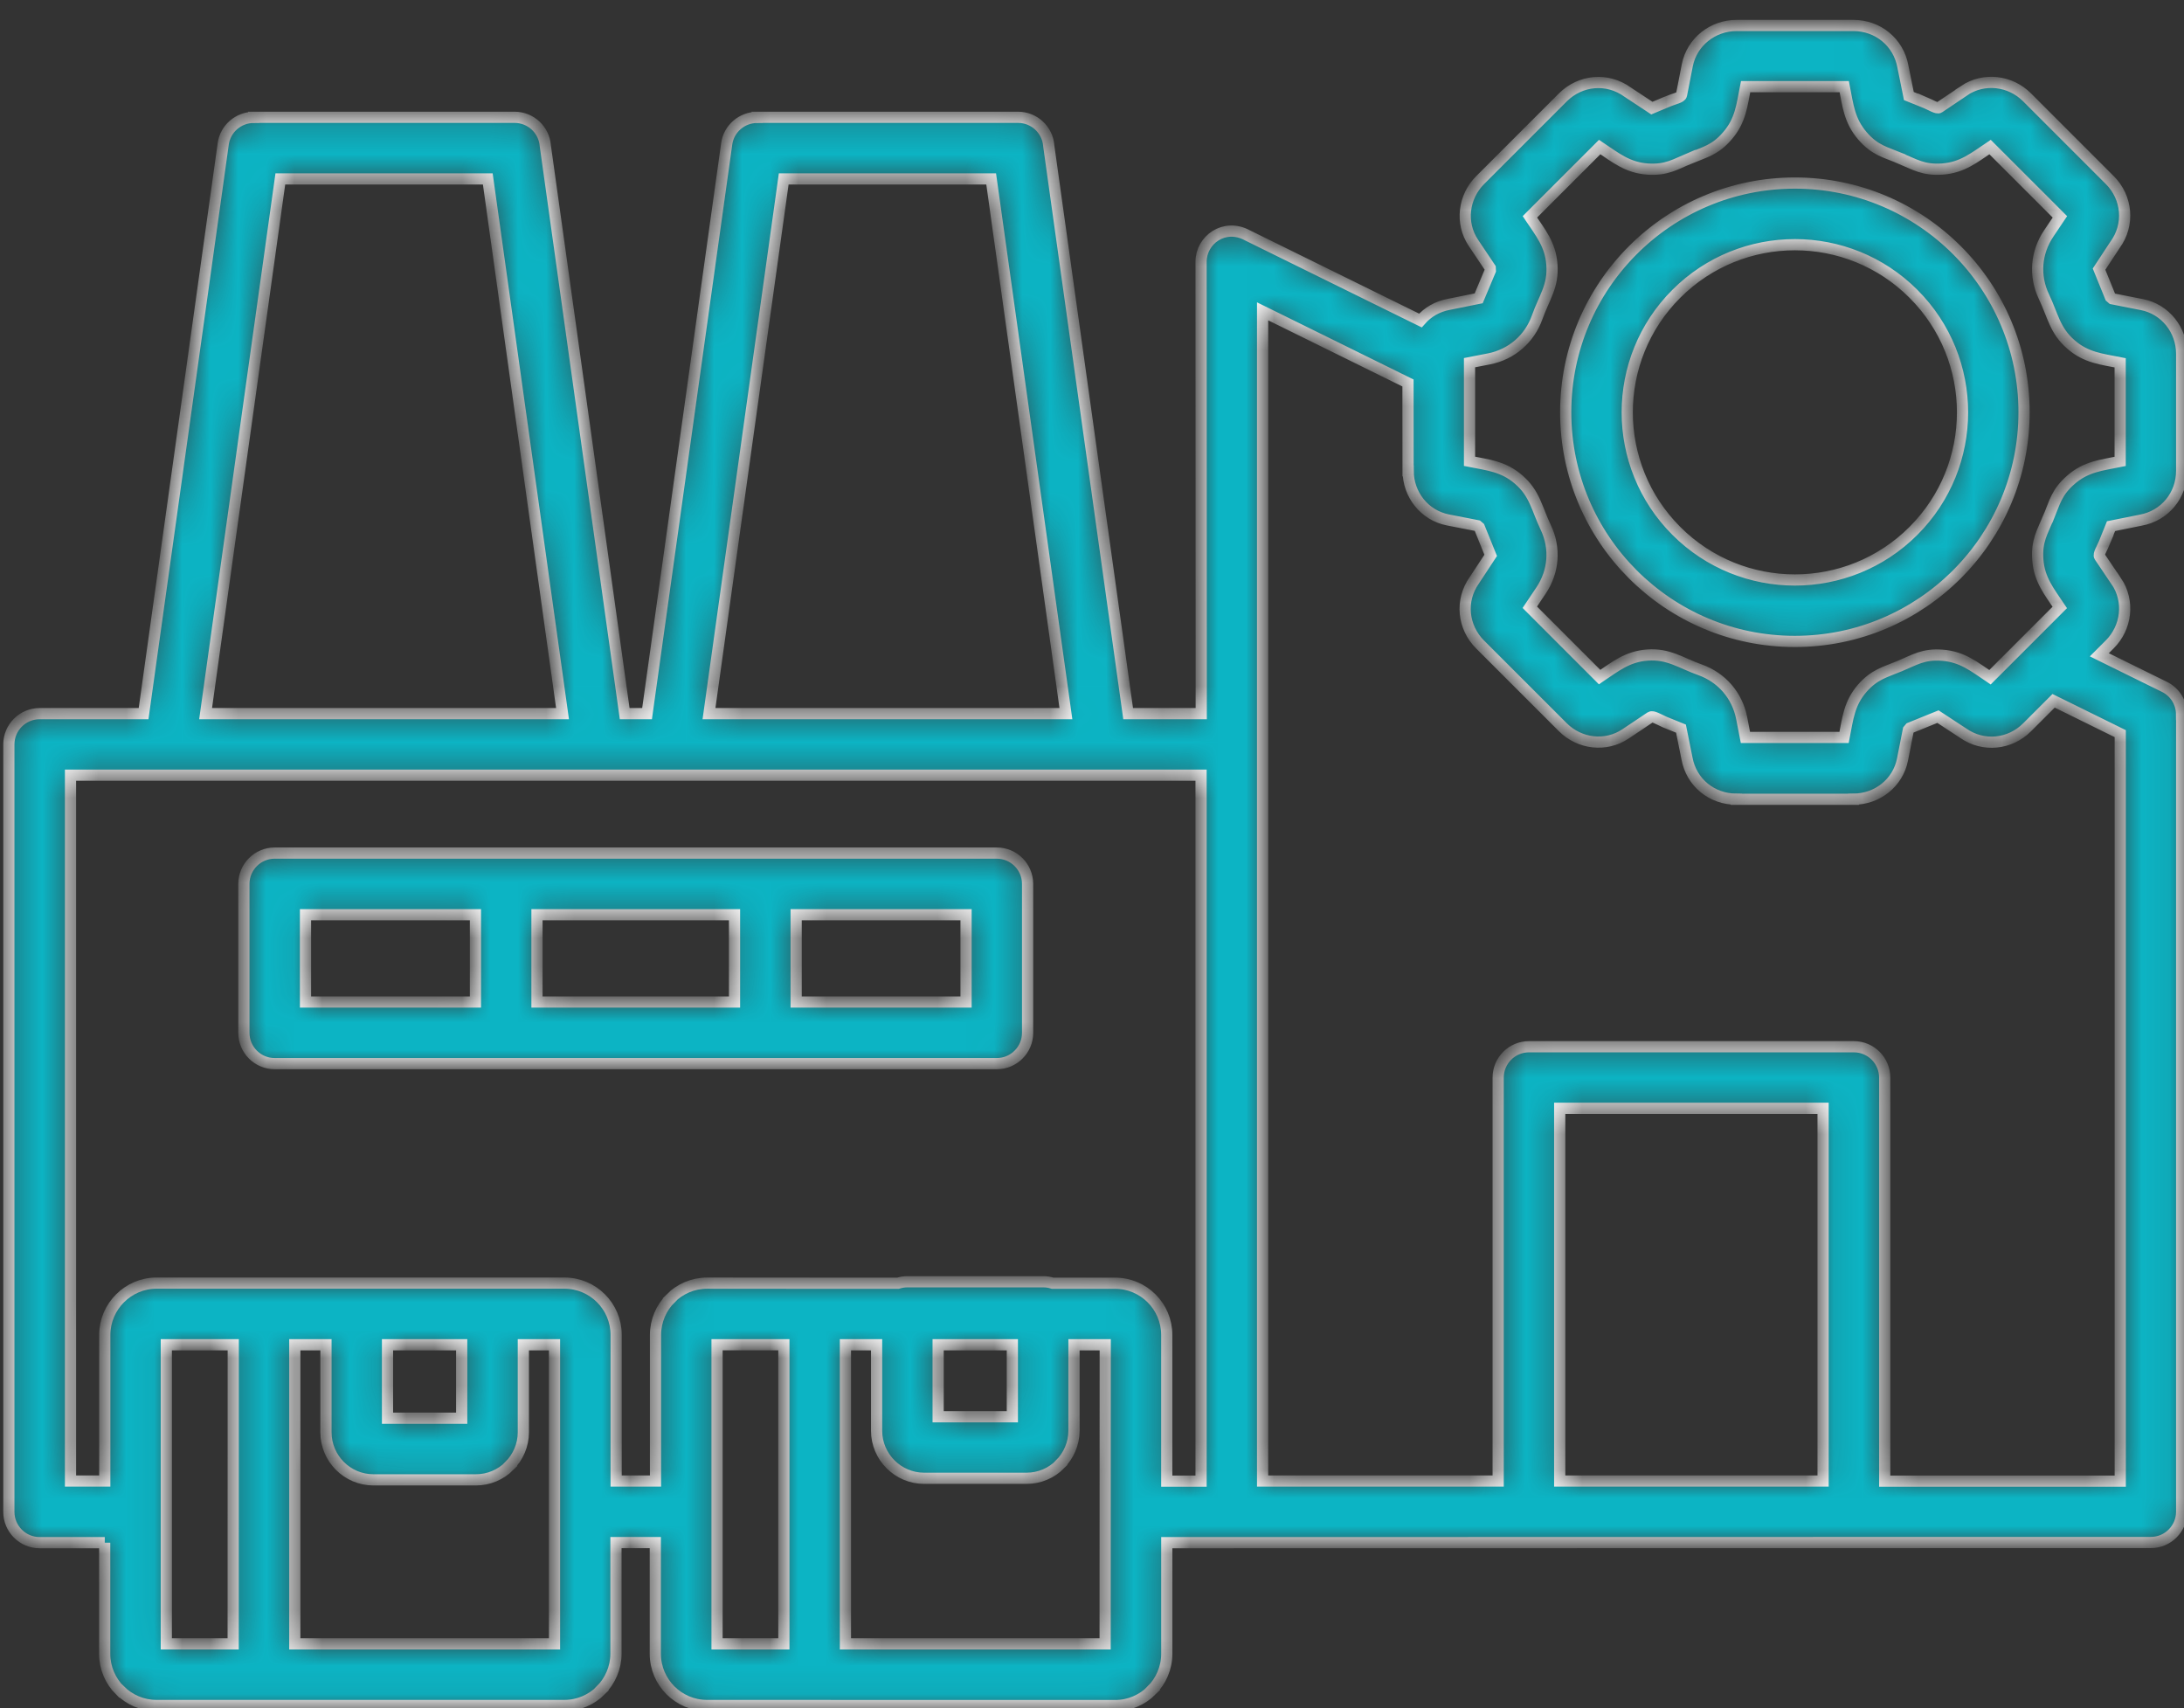 <svg width="78" height="61" viewBox="0 0 78 61" fill="none" xmlns="http://www.w3.org/2000/svg"><rect x="0" y="0" width="78" height="61" fill="#333333" stroke="none"/><mask id="path-1-inside-1_1054_194" fill="white"><path fill-rule="evenodd" clip-rule="evenodd" d="M3.742 55.092H1.417C0.81 55.092 0.316 54.599 0.316 53.991V26.585C0.316 25.978 0.81 25.485 1.417 25.485H5.128L7.972 5.14C8.047 4.591 8.521 4.192 9.06 4.192V4.189H18.378C18.959 4.189 19.436 4.64 19.476 5.212L22.31 25.485H23.109L25.953 5.14C26.027 4.591 26.502 4.192 27.041 4.192V4.189H36.359C36.94 4.189 37.417 4.64 37.456 5.212L40.291 25.485H42.901L42.895 9.352C42.895 8.566 43.726 7.959 44.55 8.404L50.729 11.446C50.995 11.141 51.333 10.946 51.748 10.868L52.81 10.654L53.226 9.663L53.222 9.569L52.622 8.673C52.148 7.965 52.265 7.03 52.862 6.433L55.817 3.478C56.44 2.855 57.407 2.761 58.135 3.293L58.995 3.861L59.515 3.644V3.641C59.804 3.52 60.034 3.488 60.054 3.387L60.261 2.329C60.427 1.495 61.171 0.91 62.018 0.91H66.197C67.063 0.91 67.8 1.504 67.96 2.371L68.174 3.43L68.697 3.641V3.637C68.969 3.751 69.18 3.894 69.258 3.839L70.151 3.238L70.148 3.235C70.856 2.764 71.794 2.874 72.394 3.475L75.349 6.43C75.972 7.053 76.067 8.021 75.534 8.748L74.966 9.611L75.372 10.611L75.44 10.67L76.498 10.878C77.333 11.043 77.917 11.787 77.917 12.634V16.813C77.917 17.68 77.323 18.417 76.456 18.576L75.394 18.79L75.183 19.313H75.187C75.073 19.589 74.93 19.797 74.985 19.874L75.586 20.767L75.589 20.764C76.06 21.472 75.95 22.41 75.349 23.011L74.976 23.384L77.304 24.53C77.69 24.722 77.914 25.108 77.914 25.514H77.917V53.985C77.917 54.592 77.424 55.086 76.817 55.086L41.671 55.092V59.063C41.671 59.563 41.463 60.037 41.128 60.365L41.132 60.368C40.797 60.702 40.336 60.91 39.827 60.91L25.252 60.907C24.232 60.907 23.404 60.079 23.404 59.059V55.089H21.999V59.059C21.999 59.559 21.788 60.033 21.456 60.361L21.46 60.365C21.125 60.699 20.664 60.907 20.154 60.907H5.587C5.083 60.907 4.619 60.699 4.285 60.365L4.281 60.368C3.947 60.033 3.739 59.572 3.739 59.063V55.092L3.742 55.092ZM27.995 58.706V48.023H25.609V58.706H27.995ZM29.096 45.826H32.073C32.18 45.793 32.291 45.774 32.407 45.774H37.258C37.375 45.774 37.489 45.793 37.593 45.826H39.823C40.843 45.826 41.67 46.654 41.67 47.673V52.894H42.895V27.683H2.518V52.891H3.742V47.67C3.742 46.654 4.58 45.822 5.59 45.822H20.157C21.177 45.822 22.005 46.651 22.005 47.67V52.891H23.411V47.67C23.411 47.17 23.619 46.696 23.953 46.368L23.95 46.365C24.284 46.03 24.745 45.823 25.255 45.823L29.096 45.826ZM38.356 48.024V51.095C38.356 51.56 38.164 51.985 37.856 52.293L37.859 52.297C37.551 52.605 37.129 52.793 36.658 52.793H33.005C32.07 52.793 31.307 52.027 31.307 51.095V48.024H30.194V58.706H39.469L39.473 48.024L38.356 48.024ZM33.505 48.024V50.595H36.155V48.024H33.505ZM8.33 48.024H5.94V58.706H8.327L8.33 48.024ZM18.691 48.024V51.151C18.691 51.615 18.499 52.04 18.191 52.349L18.194 52.352C17.885 52.66 17.463 52.849 16.992 52.849H13.34C12.405 52.849 11.642 52.089 11.642 51.151V48.024H10.528V58.706H19.804V48.024L18.691 48.024ZM13.84 48.024V50.647H16.489V48.024H13.84ZM64.103 6.537C59.584 6.537 55.918 10.203 55.918 14.722C55.918 19.245 59.584 22.907 64.103 22.907C68.623 22.907 72.288 19.241 72.288 14.722C72.288 10.203 68.623 6.537 64.103 6.537ZM68.337 10.492C65.999 8.154 62.207 8.154 59.869 10.492C57.531 12.829 57.531 16.621 59.869 18.959C62.207 21.297 65.999 21.297 68.337 18.959C70.675 16.622 70.675 12.829 68.337 10.492ZM50.285 13.677L45.093 11.118V52.891H53.506V38.482C53.506 37.875 53.999 37.381 54.606 37.381H66.21C66.817 37.381 67.311 37.875 67.311 38.482V52.894H75.723V26.2L73.343 25.027L72.398 25.972C71.785 26.586 70.834 26.69 70.109 26.18L69.213 25.592L68.213 25.998L68.155 26.067L67.947 27.125C67.781 27.959 67.045 28.54 66.191 28.54V28.544H62.012V28.54C61.139 28.54 60.408 27.95 60.249 27.083L60.035 26.021L59.457 25.787C59.217 25.677 59.022 25.56 58.95 25.609L58.054 26.209C57.346 26.683 56.411 26.567 55.814 25.969L52.859 23.015C52.246 22.401 52.142 21.45 52.652 20.726L53.239 19.833L52.834 18.833L52.765 18.774L51.707 18.567C50.873 18.401 50.291 17.664 50.291 16.81H50.288L50.285 13.677ZM67.853 23.784C68.382 23.566 68.688 23.348 69.366 23.4C70.081 23.452 70.503 23.806 71.071 24.186L73.564 21.693C73.184 21.124 72.831 20.702 72.779 19.988C72.73 19.309 72.944 19.001 73.162 18.472H73.165C73.382 17.946 73.448 17.579 73.964 17.131C74.512 16.657 75.048 16.615 75.72 16.478V12.956C75.048 12.822 74.509 12.777 73.964 12.303C73.389 11.806 73.324 11.283 72.999 10.598C72.645 9.858 72.71 9.021 73.168 8.339L73.568 7.744L71.074 5.251C70.506 5.631 70.084 5.985 69.37 6.037C68.691 6.085 68.382 5.871 67.856 5.654V5.65C67.331 5.433 66.96 5.368 66.516 4.852C66.045 4.303 65.999 3.767 65.866 3.095H62.343C62.21 3.767 62.165 4.306 61.691 4.852C61.253 5.361 60.889 5.43 60.35 5.654V5.65C59.837 5.865 59.525 6.085 58.837 6.037C58.123 5.985 57.701 5.631 57.132 5.251L54.639 7.744C55.019 8.313 55.373 8.731 55.425 9.449C55.483 10.222 55.149 10.624 54.899 11.332C54.623 12.105 53.983 12.657 53.181 12.816L52.483 12.952V16.475C53.155 16.608 53.694 16.654 54.24 17.128C54.814 17.624 54.879 18.147 55.204 18.832C55.558 19.572 55.493 20.41 55.035 21.092L54.636 21.686L57.129 24.18C57.697 23.8 58.12 23.446 58.834 23.394C59.6 23.339 60.012 23.67 60.717 23.92C61.49 24.196 62.042 24.835 62.201 25.637L62.337 26.335H65.86C65.993 25.663 66.038 25.124 66.509 24.579C66.954 24.076 67.318 24.008 67.853 23.784ZM55.704 52.891H65.11V39.579H55.704V52.891ZM25.321 25.485H38.068L35.399 6.39H27.99L25.321 25.485ZM7.343 25.485H20.09L17.421 6.39H10.012L7.343 25.485ZM28.434 32.667V35.784H34.502V32.667H28.434ZM26.233 35.784V32.667H19.178V35.784H26.233ZM16.98 35.784V32.667H10.911V35.784H16.98ZM9.811 30.465C9.204 30.465 8.71 30.959 8.71 31.566V36.884C8.71 37.491 9.204 37.985 9.811 37.985H35.599C36.207 37.985 36.7 37.491 36.7 36.884V31.566C36.7 30.959 36.207 30.465 35.599 30.465H9.811Z"></path></mask><path fill-rule="evenodd" clip-rule="evenodd" d="M3.742 55.092H1.417C0.81 55.092 0.316 54.599 0.316 53.991V26.585C0.316 25.978 0.81 25.485 1.417 25.485H5.128L7.972 5.14C8.047 4.591 8.521 4.192 9.06 4.192V4.189H18.378C18.959 4.189 19.436 4.64 19.476 5.212L22.31 25.485H23.109L25.953 5.14C26.027 4.591 26.502 4.192 27.041 4.192V4.189H36.359C36.94 4.189 37.417 4.64 37.456 5.212L40.291 25.485H42.901L42.895 9.352C42.895 8.566 43.726 7.959 44.55 8.404L50.729 11.446C50.995 11.141 51.333 10.946 51.748 10.868L52.81 10.654L53.226 9.663L53.222 9.569L52.622 8.673C52.148 7.965 52.265 7.03 52.862 6.433L55.817 3.478C56.44 2.855 57.407 2.761 58.135 3.293L58.995 3.861L59.515 3.644V3.641C59.804 3.52 60.034 3.488 60.054 3.387L60.261 2.329C60.427 1.495 61.171 0.91 62.018 0.91H66.197C67.063 0.91 67.8 1.504 67.96 2.371L68.174 3.43L68.697 3.641V3.637C68.969 3.751 69.18 3.894 69.258 3.839L70.151 3.238L70.148 3.235C70.856 2.764 71.794 2.874 72.394 3.475L75.349 6.43C75.972 7.053 76.067 8.021 75.534 8.748L74.966 9.611L75.372 10.611L75.44 10.67L76.498 10.878C77.333 11.043 77.917 11.787 77.917 12.634V16.813C77.917 17.68 77.323 18.417 76.456 18.576L75.394 18.79L75.183 19.313H75.187C75.073 19.589 74.93 19.797 74.985 19.874L75.586 20.767L75.589 20.764C76.06 21.472 75.95 22.41 75.349 23.011L74.976 23.384L77.304 24.53C77.69 24.722 77.914 25.108 77.914 25.514H77.917V53.985C77.917 54.592 77.424 55.086 76.817 55.086L41.671 55.092V59.063C41.671 59.563 41.463 60.037 41.128 60.365L41.132 60.368C40.797 60.702 40.336 60.91 39.827 60.91L25.252 60.907C24.232 60.907 23.404 60.079 23.404 59.059V55.089H21.999V59.059C21.999 59.559 21.788 60.033 21.456 60.361L21.46 60.365C21.125 60.699 20.664 60.907 20.154 60.907H5.587C5.083 60.907 4.619 60.699 4.285 60.365L4.281 60.368C3.947 60.033 3.739 59.572 3.739 59.063V55.092L3.742 55.092ZM27.995 58.706V48.023H25.609V58.706H27.995ZM29.096 45.826H32.073C32.18 45.793 32.291 45.774 32.407 45.774H37.258C37.375 45.774 37.489 45.793 37.593 45.826H39.823C40.843 45.826 41.67 46.654 41.67 47.673V52.894H42.895V27.683H2.518V52.891H3.742V47.67C3.742 46.654 4.58 45.822 5.59 45.822H20.157C21.177 45.822 22.005 46.651 22.005 47.67V52.891H23.411V47.67C23.411 47.17 23.619 46.696 23.953 46.368L23.95 46.365C24.284 46.03 24.745 45.823 25.255 45.823L29.096 45.826ZM38.356 48.024V51.095C38.356 51.56 38.164 51.985 37.856 52.293L37.859 52.297C37.551 52.605 37.129 52.793 36.658 52.793H33.005C32.07 52.793 31.307 52.027 31.307 51.095V48.024H30.194V58.706H39.469L39.473 48.024L38.356 48.024ZM33.505 48.024V50.595H36.155V48.024H33.505ZM8.33 48.024H5.94V58.706H8.327L8.33 48.024ZM18.691 48.024V51.151C18.691 51.615 18.499 52.04 18.191 52.349L18.194 52.352C17.885 52.66 17.463 52.849 16.992 52.849H13.34C12.405 52.849 11.642 52.089 11.642 51.151V48.024H10.528V58.706H19.804V48.024L18.691 48.024ZM13.84 48.024V50.647H16.489V48.024H13.84ZM64.103 6.537C59.584 6.537 55.918 10.203 55.918 14.722C55.918 19.245 59.584 22.907 64.103 22.907C68.623 22.907 72.288 19.241 72.288 14.722C72.288 10.203 68.623 6.537 64.103 6.537ZM68.337 10.492C65.999 8.154 62.207 8.154 59.869 10.492C57.531 12.829 57.531 16.621 59.869 18.959C62.207 21.297 65.999 21.297 68.337 18.959C70.675 16.622 70.675 12.829 68.337 10.492ZM50.285 13.677L45.093 11.118V52.891H53.506V38.482C53.506 37.875 53.999 37.381 54.606 37.381H66.21C66.817 37.381 67.311 37.875 67.311 38.482V52.894H75.723V26.2L73.343 25.027L72.398 25.972C71.785 26.586 70.834 26.69 70.109 26.18L69.213 25.592L68.213 25.998L68.155 26.067L67.947 27.125C67.781 27.959 67.045 28.54 66.191 28.54V28.544H62.012V28.54C61.139 28.54 60.408 27.95 60.249 27.083L60.035 26.021L59.457 25.787C59.217 25.677 59.022 25.56 58.95 25.609L58.054 26.209C57.346 26.683 56.411 26.567 55.814 25.969L52.859 23.015C52.246 22.401 52.142 21.45 52.652 20.726L53.239 19.833L52.834 18.833L52.765 18.774L51.707 18.567C50.873 18.401 50.291 17.664 50.291 16.81H50.288L50.285 13.677ZM67.853 23.784C68.382 23.566 68.688 23.348 69.366 23.4C70.081 23.452 70.503 23.806 71.071 24.186L73.564 21.693C73.184 21.124 72.831 20.702 72.779 19.988C72.73 19.309 72.944 19.001 73.162 18.472H73.165C73.382 17.946 73.448 17.579 73.964 17.131C74.512 16.657 75.048 16.615 75.72 16.478V12.956C75.048 12.822 74.509 12.777 73.964 12.303C73.389 11.806 73.324 11.283 72.999 10.598C72.645 9.858 72.71 9.021 73.168 8.339L73.568 7.744L71.074 5.251C70.506 5.631 70.084 5.985 69.37 6.037C68.691 6.085 68.382 5.871 67.856 5.654V5.65C67.331 5.433 66.96 5.368 66.516 4.852C66.045 4.303 65.999 3.767 65.866 3.095H62.343C62.21 3.767 62.165 4.306 61.691 4.852C61.253 5.361 60.889 5.43 60.35 5.654V5.65C59.837 5.865 59.525 6.085 58.837 6.037C58.123 5.985 57.701 5.631 57.132 5.251L54.639 7.744C55.019 8.313 55.373 8.731 55.425 9.449C55.483 10.222 55.149 10.624 54.899 11.332C54.623 12.105 53.983 12.657 53.181 12.816L52.483 12.952V16.475C53.155 16.608 53.694 16.654 54.24 17.128C54.814 17.624 54.879 18.147 55.204 18.832C55.558 19.572 55.493 20.41 55.035 21.092L54.636 21.686L57.129 24.18C57.697 23.8 58.12 23.446 58.834 23.394C59.6 23.339 60.012 23.67 60.717 23.92C61.49 24.196 62.042 24.835 62.201 25.637L62.337 26.335H65.86C65.993 25.663 66.038 25.124 66.509 24.579C66.954 24.076 67.318 24.008 67.853 23.784ZM55.704 52.891H65.11V39.579H55.704V52.891ZM25.321 25.485H38.068L35.399 6.39H27.99L25.321 25.485ZM7.343 25.485H20.09L17.421 6.39H10.012L7.343 25.485ZM28.434 32.667V35.784H34.502V32.667H28.434ZM26.233 35.784V32.667H19.178V35.784H26.233ZM16.98 35.784V32.667H10.911V35.784H16.98ZM9.811 30.465C9.204 30.465 8.71 30.959 8.71 31.566V36.884C8.71 37.491 9.204 37.985 9.811 37.985H35.599C36.207 37.985 36.7 37.491 36.7 36.884V31.566C36.7 30.959 36.207 30.465 35.599 30.465H9.811Z" fill="#0CB4C4" stroke="white" stroke-width="0.4" mask="url(#path-1-inside-1_1054_194)"></path></svg>